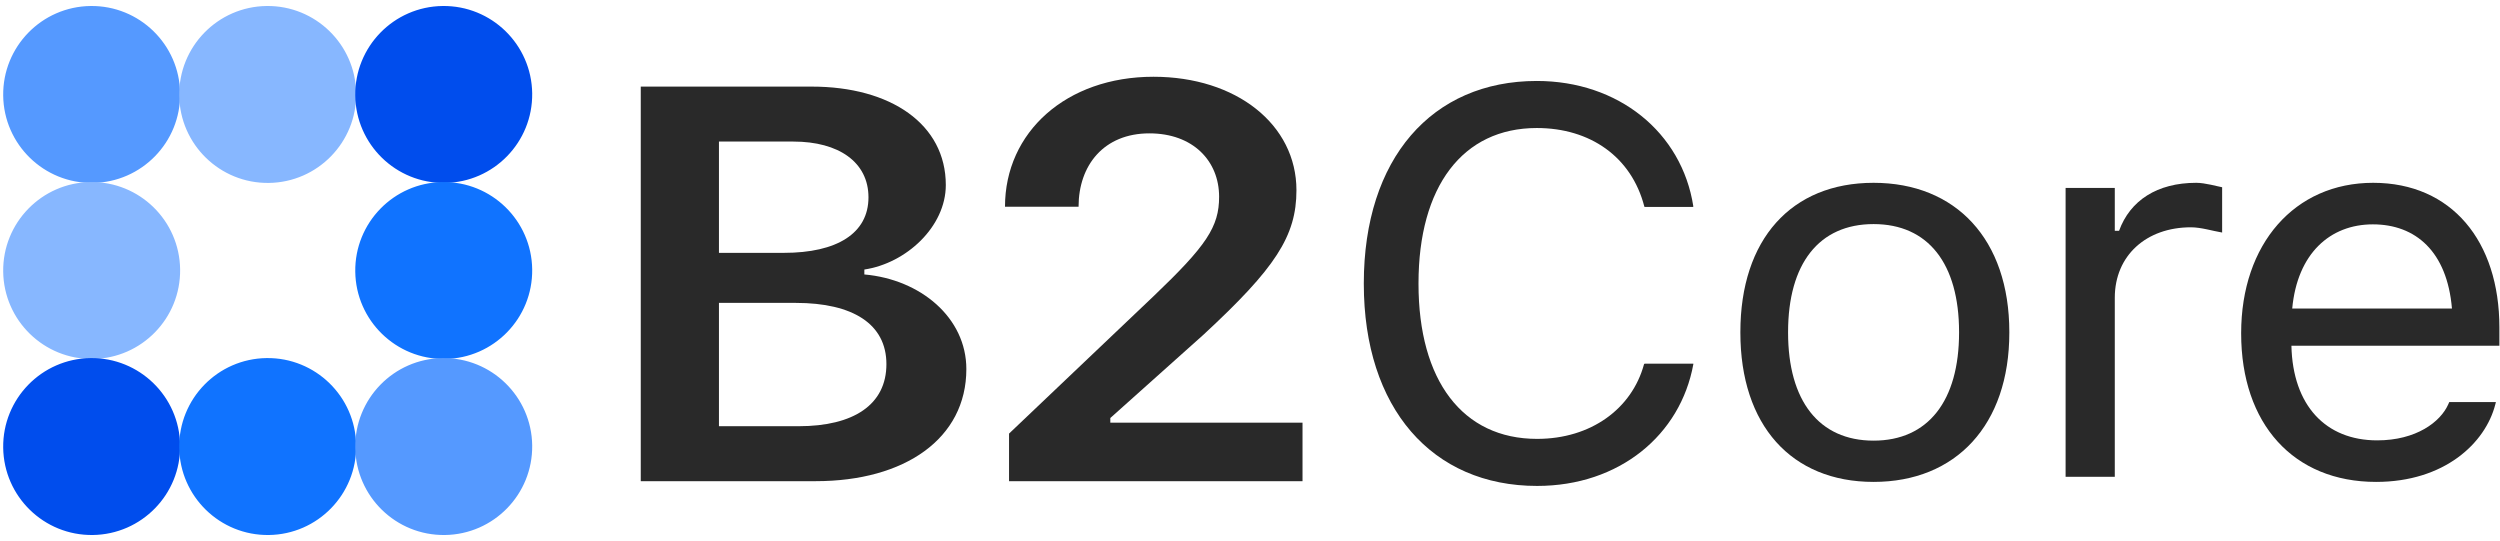 <svg width="476" height="103" viewBox="0 0 476 103" fill="none" xmlns="http://www.w3.org/2000/svg">
<circle cx="17.452" cy="17.987" r="16.845" transform="rotate(-0.723 17.452 17.987)" fill="#5599FF"/>
<circle cx="50.969" cy="17.986" r="16.845" transform="rotate(-0.723 50.969 17.986)" fill="#87B7FF"/>
<circle cx="84.486" cy="17.986" r="16.845" transform="rotate(-0.723 84.486 17.986)" fill="#004DED"/>
<circle cx="17.452" cy="51.504" r="16.845" transform="rotate(-0.723 17.452 51.504)" fill="#87B7FF"/>
<circle cx="84.486" cy="51.504" r="16.845" transform="rotate(-0.723 84.486 51.504)" fill="#1073FF"/>
<circle cx="17.452" cy="85.021" r="16.845" transform="rotate(-0.723 17.452 85.021)" fill="#004DED"/>
<circle cx="50.969" cy="85.022" r="16.845" transform="rotate(-0.723 50.969 85.022)" fill="#1073FF"/>
<circle cx="84.486" cy="85.022" r="16.845" transform="rotate(-0.723 84.486 85.022)" fill="#5599FF"/>
<path d="M292.661 92.521C308.327 92.521 319.962 82.821 322.411 69.349V69.247H313.124L313.022 69.349C310.726 77.82 302.918 83.563 292.661 83.563C278.475 83.563 270.083 72.466 270.083 54.045V53.943C270.083 35.522 278.475 24.374 292.61 24.374C302.765 24.374 310.624 29.857 313.073 39.298L313.124 39.4H322.36L322.411 39.298C320.217 25.163 308.123 15.416 292.61 15.416C272.607 15.416 259.669 30.215 259.669 53.943V54.045C259.669 77.722 272.658 92.521 292.661 92.521Z" fill="#292929"/>
<path d="M356.728 91.755C372.394 91.755 382.576 80.937 382.576 63.332V63.23C382.576 45.574 372.394 34.807 356.728 34.807C341.062 34.807 331.367 45.574 331.367 63.23V63.332C331.367 80.937 341.062 91.755 356.728 91.755ZM356.728 83.897C346.318 83.897 340.45 76.294 340.45 63.332V63.23C340.45 50.218 346.318 42.666 356.728 42.666C367.138 42.666 373.006 50.218 373.006 63.23V63.332C373.006 76.294 367.138 83.897 356.728 83.897Z" fill="#292929"/>
<path d="M393.29 90.786H402.656V56.699C402.656 48.636 408.677 43.278 417.148 43.278C419.087 43.278 421.258 43.969 423.095 44.275V35.651C422.228 35.498 419.853 34.807 418.169 34.807C410.719 34.807 405.565 38.175 403.472 43.941H402.656V35.777H393.29V90.786Z" fill="#292929"/>
<path d="M452.411 91.755C465.372 91.755 473.231 84.407 475.119 76.957L475.221 76.549H466.342L466.138 77.008C464.658 80.325 460.065 83.846 452.615 83.846C442.818 83.846 436.541 77.212 436.286 65.833H475.884V62.363C475.884 45.931 466.801 34.807 451.85 34.807C436.898 34.807 426.716 46.442 426.716 63.434V63.485C426.716 80.733 436.694 91.755 452.411 91.755ZM451.799 42.717C459.912 42.717 465.934 47.87 466.852 58.74H436.439C437.409 48.279 443.634 42.717 451.799 42.717Z" fill="#292929"/>
<path d="M155.316 91.615C172.285 91.615 183.993 83.493 183.993 70.27C183.993 60.482 175.26 53.193 164.572 52.256V51.319C172.56 50.122 180.082 43.145 180.082 35.232C180.082 23.674 169.64 16.489 154.545 16.489H122V91.615H155.316ZM136.889 26.954H151.074C159.668 26.954 165.357 30.859 165.357 37.575C165.357 44.447 159.338 48.143 149.256 48.143H136.889V26.954ZM136.889 81.151V57.671H151.515C162.368 57.671 168.773 61.679 168.773 69.333C168.773 77.038 162.533 81.151 152.066 81.151H136.889Z" fill="#292929"/>
<path d="M191.351 39.358H205.359C205.359 31.445 210.192 25.392 218.842 25.392C227.161 25.392 232.119 30.65 232.119 37.471C232.119 43.197 229.695 46.79 219.668 56.369L192.122 82.556V91.615H248V80.474H211.404V79.589L229.159 63.71C242.821 51.059 246.843 44.968 246.843 36.221C246.843 23.726 235.424 14.615 219.613 14.615C203.03 14.615 191.351 25.145 191.351 39.358Z" fill="#292929"/>
</svg>
